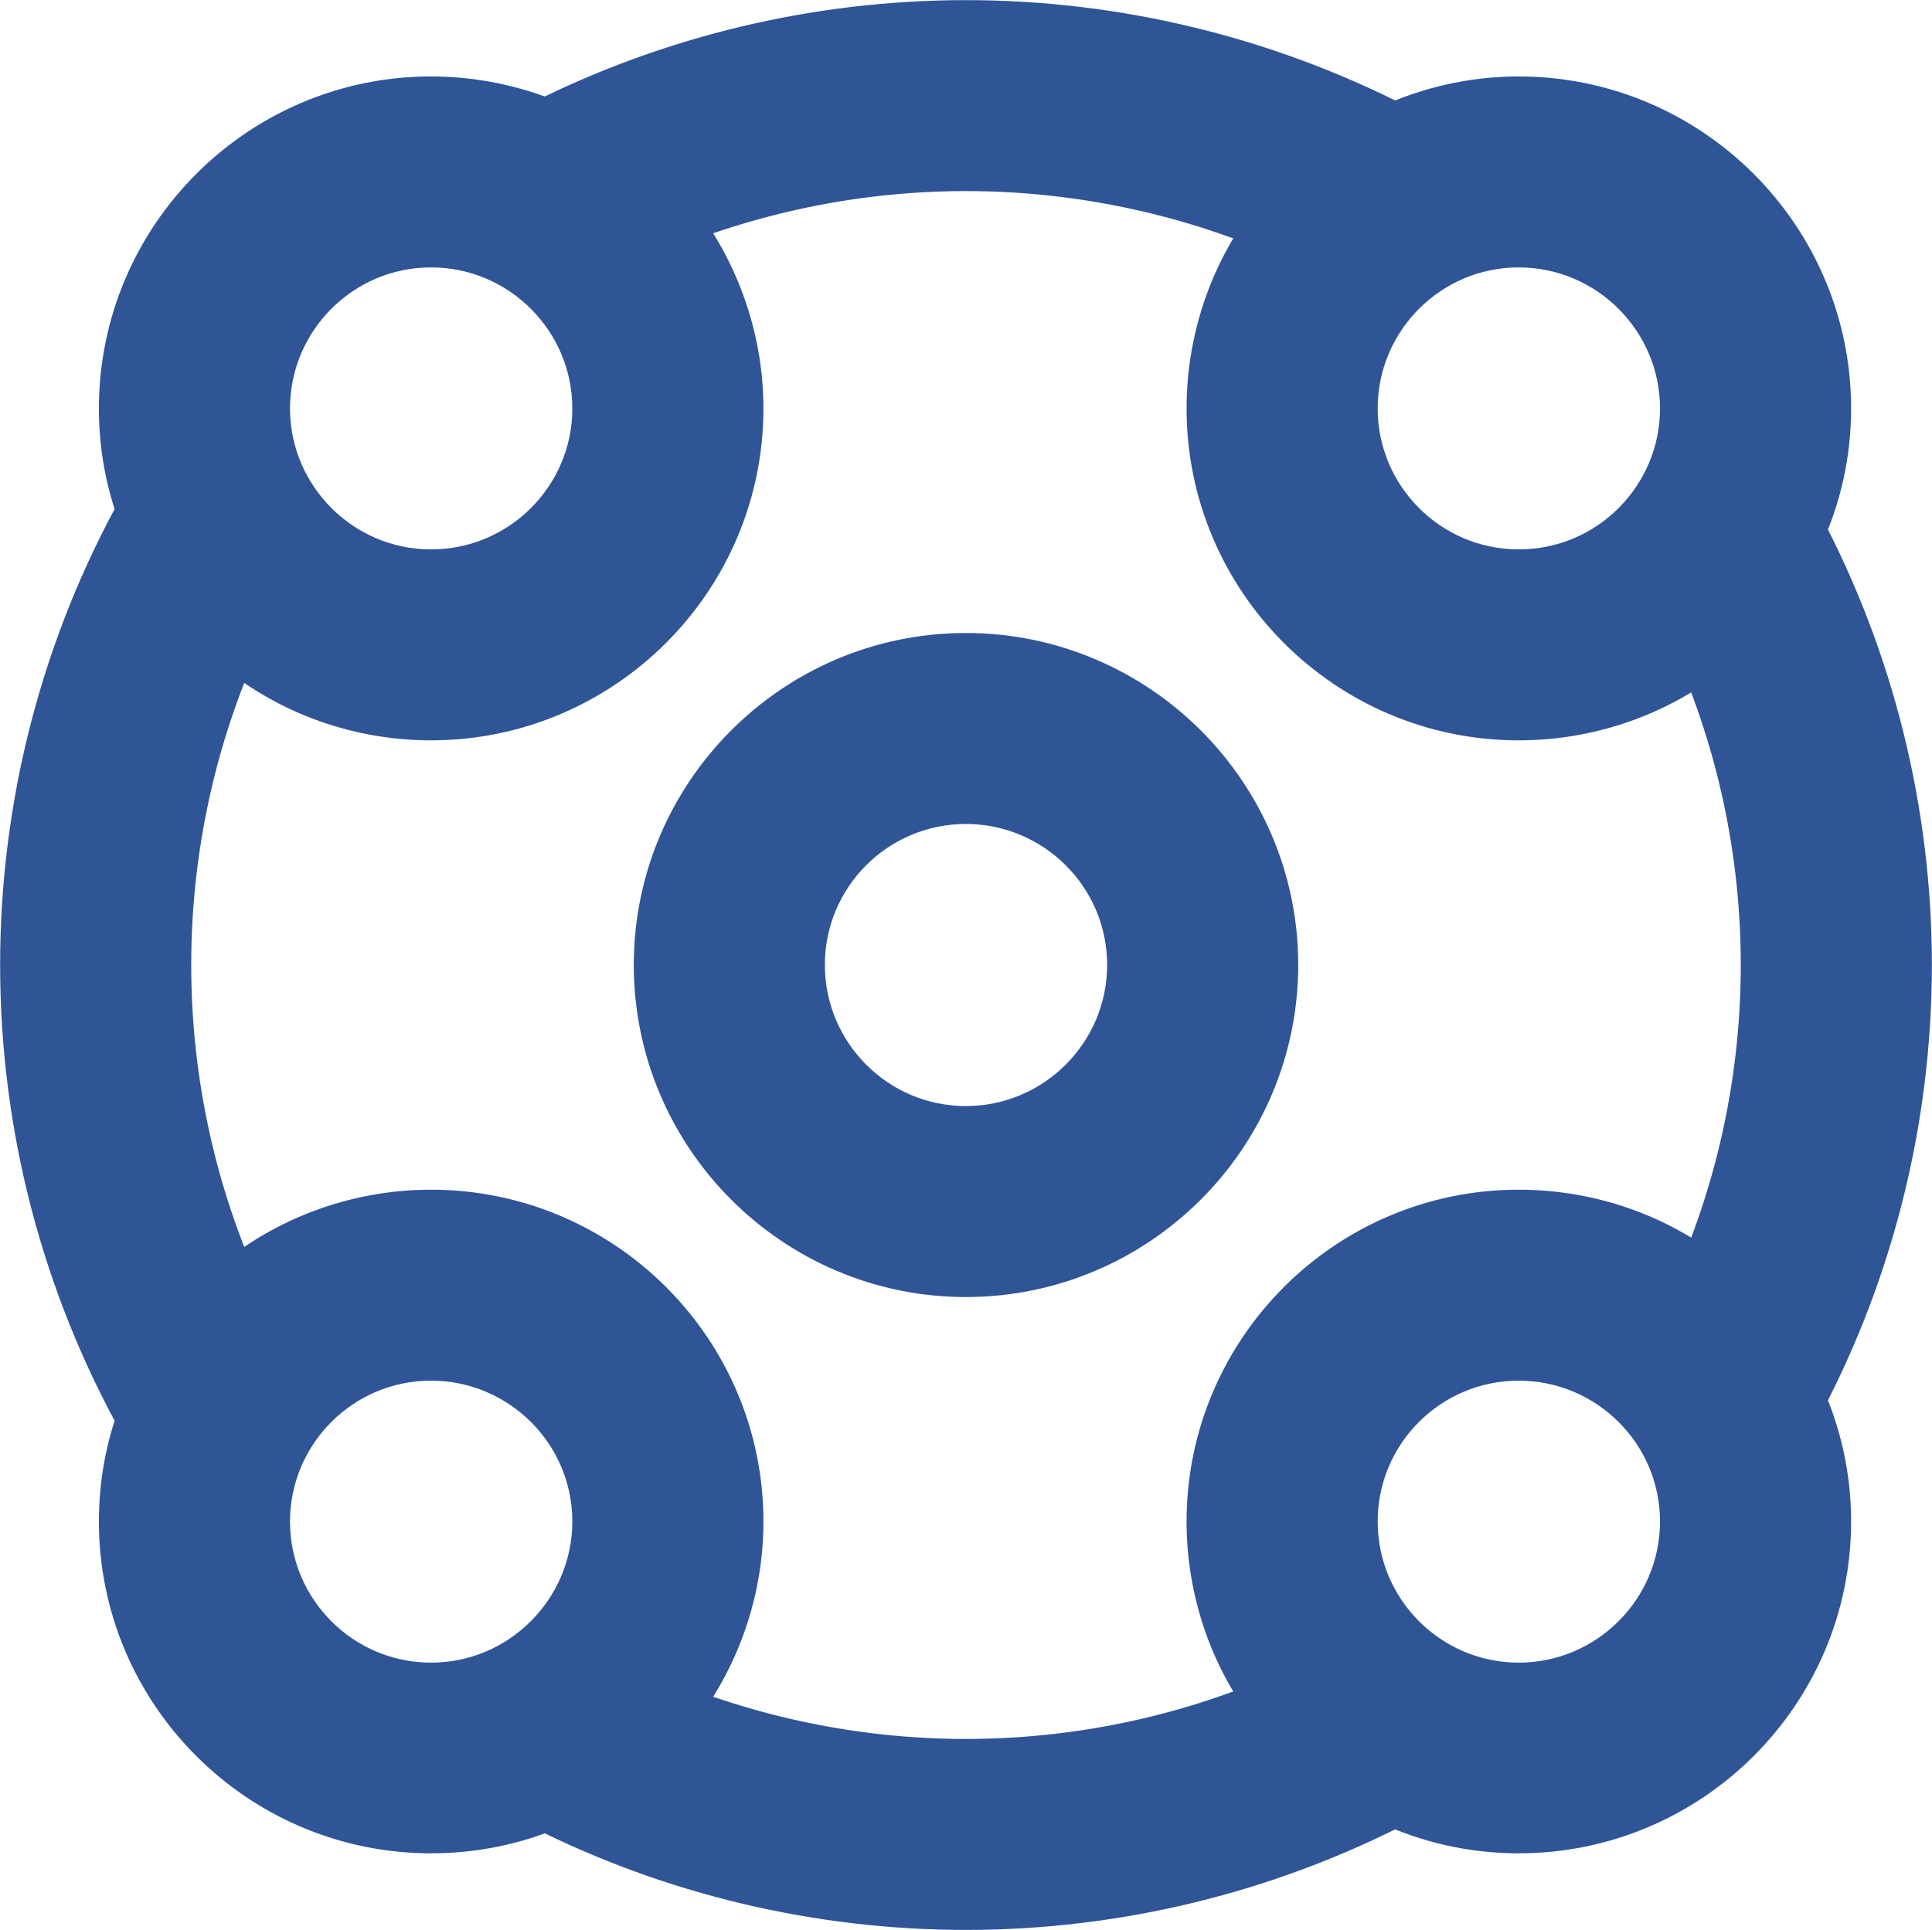 <svg width="1286" height="1285" xmlns="http://www.w3.org/2000/svg" xmlns:xlink="http://www.w3.org/1999/xlink" xml:space="preserve" overflow="hidden"><g transform="translate(-1557 -595)"><path d="M2567.9 1491.31C2503.42 1491.31 2451.11 1543.58 2451.11 1608 2451.11 1672.61 2503.6 1724.88 2567.9 1724.88 2632.38 1724.88 2684.87 1672.43 2684.87 1608 2684.87 1543.39 2632.19 1491.31 2567.9 1491.31ZM1843.91 1491.31C1779.25 1491.31 1727.12 1543.94 1727.12 1608 1727.12 1672.43 1779.43 1724.88 1843.91 1724.88 1908.75 1724.88 1960.88 1671.89 1960.88 1608 1960.88 1543.39 1908.21 1491.31 1843.91 1491.31ZM2199.91 1120.68C2135.44 1120.68 2083.14 1172.96 2083.14 1237.41 2083.14 1301.85 2135.44 1354.32 2199.91 1354.32 2264.38 1354.32 2316.86 1301.85 2316.86 1237.41 2316.86 1172.96 2264.38 1120.68 2199.91 1120.68ZM2199.91 1039.36C2309.23 1039.36 2398.22 1128.31 2398.22 1237.41 2398.22 1346.69 2309.23 1435.64 2199.91 1435.64 2090.77 1435.64 2001.78 1346.69 2001.78 1237.41 2001.78 1128.31 2090.77 1039.36 2199.91 1039.36ZM2567.9 750.121C2503.6 750.121 2451.11 802.389 2451.11 866.998 2451.11 931.245 2503.42 983.693 2567.9 983.693 2632.92 983.693 2684.87 930.882 2684.87 866.998 2684.87 802.571 2632.38 750.121 2567.9 750.121ZM1843.91 750.121C1779.43 750.121 1727.12 802.571 1727.12 866.998 1727.12 930.882 1779.25 983.693 1843.91 983.693 1908.75 983.693 1960.88 931.063 1960.88 866.998 1960.88 802.935 1908.75 750.121 1843.91 750.121ZM2199.91 699.305C2129.8 699.305 2060.05 713.1 1995.57 739.414 2025.91 775.529 2042.25 821.083 2042.25 866.998 2042.25 976.072 1953.25 1065 1843.91 1065 1795.41 1065 1747.28 1047.21 1710.23 1013.09 1678.08 1083.15 1661.37 1159.73 1661.37 1237.41 1661.37 1315.27 1678.08 1391.85 1710.23 1461.72 1747.28 1427.79 1795.41 1410 1843.91 1410 1953.25 1410 2042.25 1498.75 2042.25 1608 2042.25 1655.55 2025 1700.56 1995.57 1735.59 2060.05 1761.9 2129.8 1775.69 2199.91 1775.69 2273.47 1775.69 2346.12 1760.63 2413.14 1731.78 2383.72 1695.3 2369.74 1651.02 2369.74 1608 2369.74 1498.75 2458.74 1410 2567.9 1410 2613.48 1410 2657.8 1425.43 2693.04 1454.29 2723.01 1386.41 2738.63 1312.36 2738.63 1237.41 2738.63 1162.64 2723.01 1088.59 2693.04 1020.72 2656.35 1050.66 2611.49 1065 2567.9 1065 2458.55 1065 2369.74 976.072 2369.74 866.998 2369.74 822.717 2384.45 778.797 2413.14 743.043 2346.12 714.37 2273.47 699.305 2199.91 699.305ZM2199.91 618C2299.26 618 2397.16 641.956 2484.89 687.146 2510.14 675.531 2538.29 668.816 2567.9 668.816 2677.24 668.816 2766.24 757.744 2766.24 866.998 2766.24 896.037 2759.88 923.622 2748.44 948.485 2795.3 1037.23 2820 1136.5 2820 1237.41 2820 1338.32 2795.3 1437.77 2748.44 1526.33 2759.88 1551.38 2766.24 1578.97 2766.24 1608 2766.24 1717.26 2677.24 1806 2567.9 1806 2538.29 1806 2510.14 1799.47 2484.89 1787.67 2397.16 1833.04 2299.26 1857 2199.91 1857 2102.92 1857 2006.83 1834.13 1920.74 1790.58 1897.13 1800.56 1871.15 1806 1843.91 1806 1734.75 1806 1645.75 1717.26 1645.75 1608 1645.75 1583.68 1650.11 1560.45 1658.28 1538.86 1607.06 1447.03 1580 1343.4 1580 1237.41 1580 1131.6 1607.06 1027.79 1658.28 935.962 1650.11 914.547 1645.75 891.136 1645.75 866.998 1645.75 757.744 1734.75 668.816 1843.91 668.816 1871.15 668.816 1897.13 674.442 1920.74 684.242 2006.83 640.868 2102.92 618 2199.91 618Z" stroke="#2F5597" stroke-width="45.833" stroke-miterlimit="8" fill="#2F5597" fill-rule="evenodd"/></g></svg>
